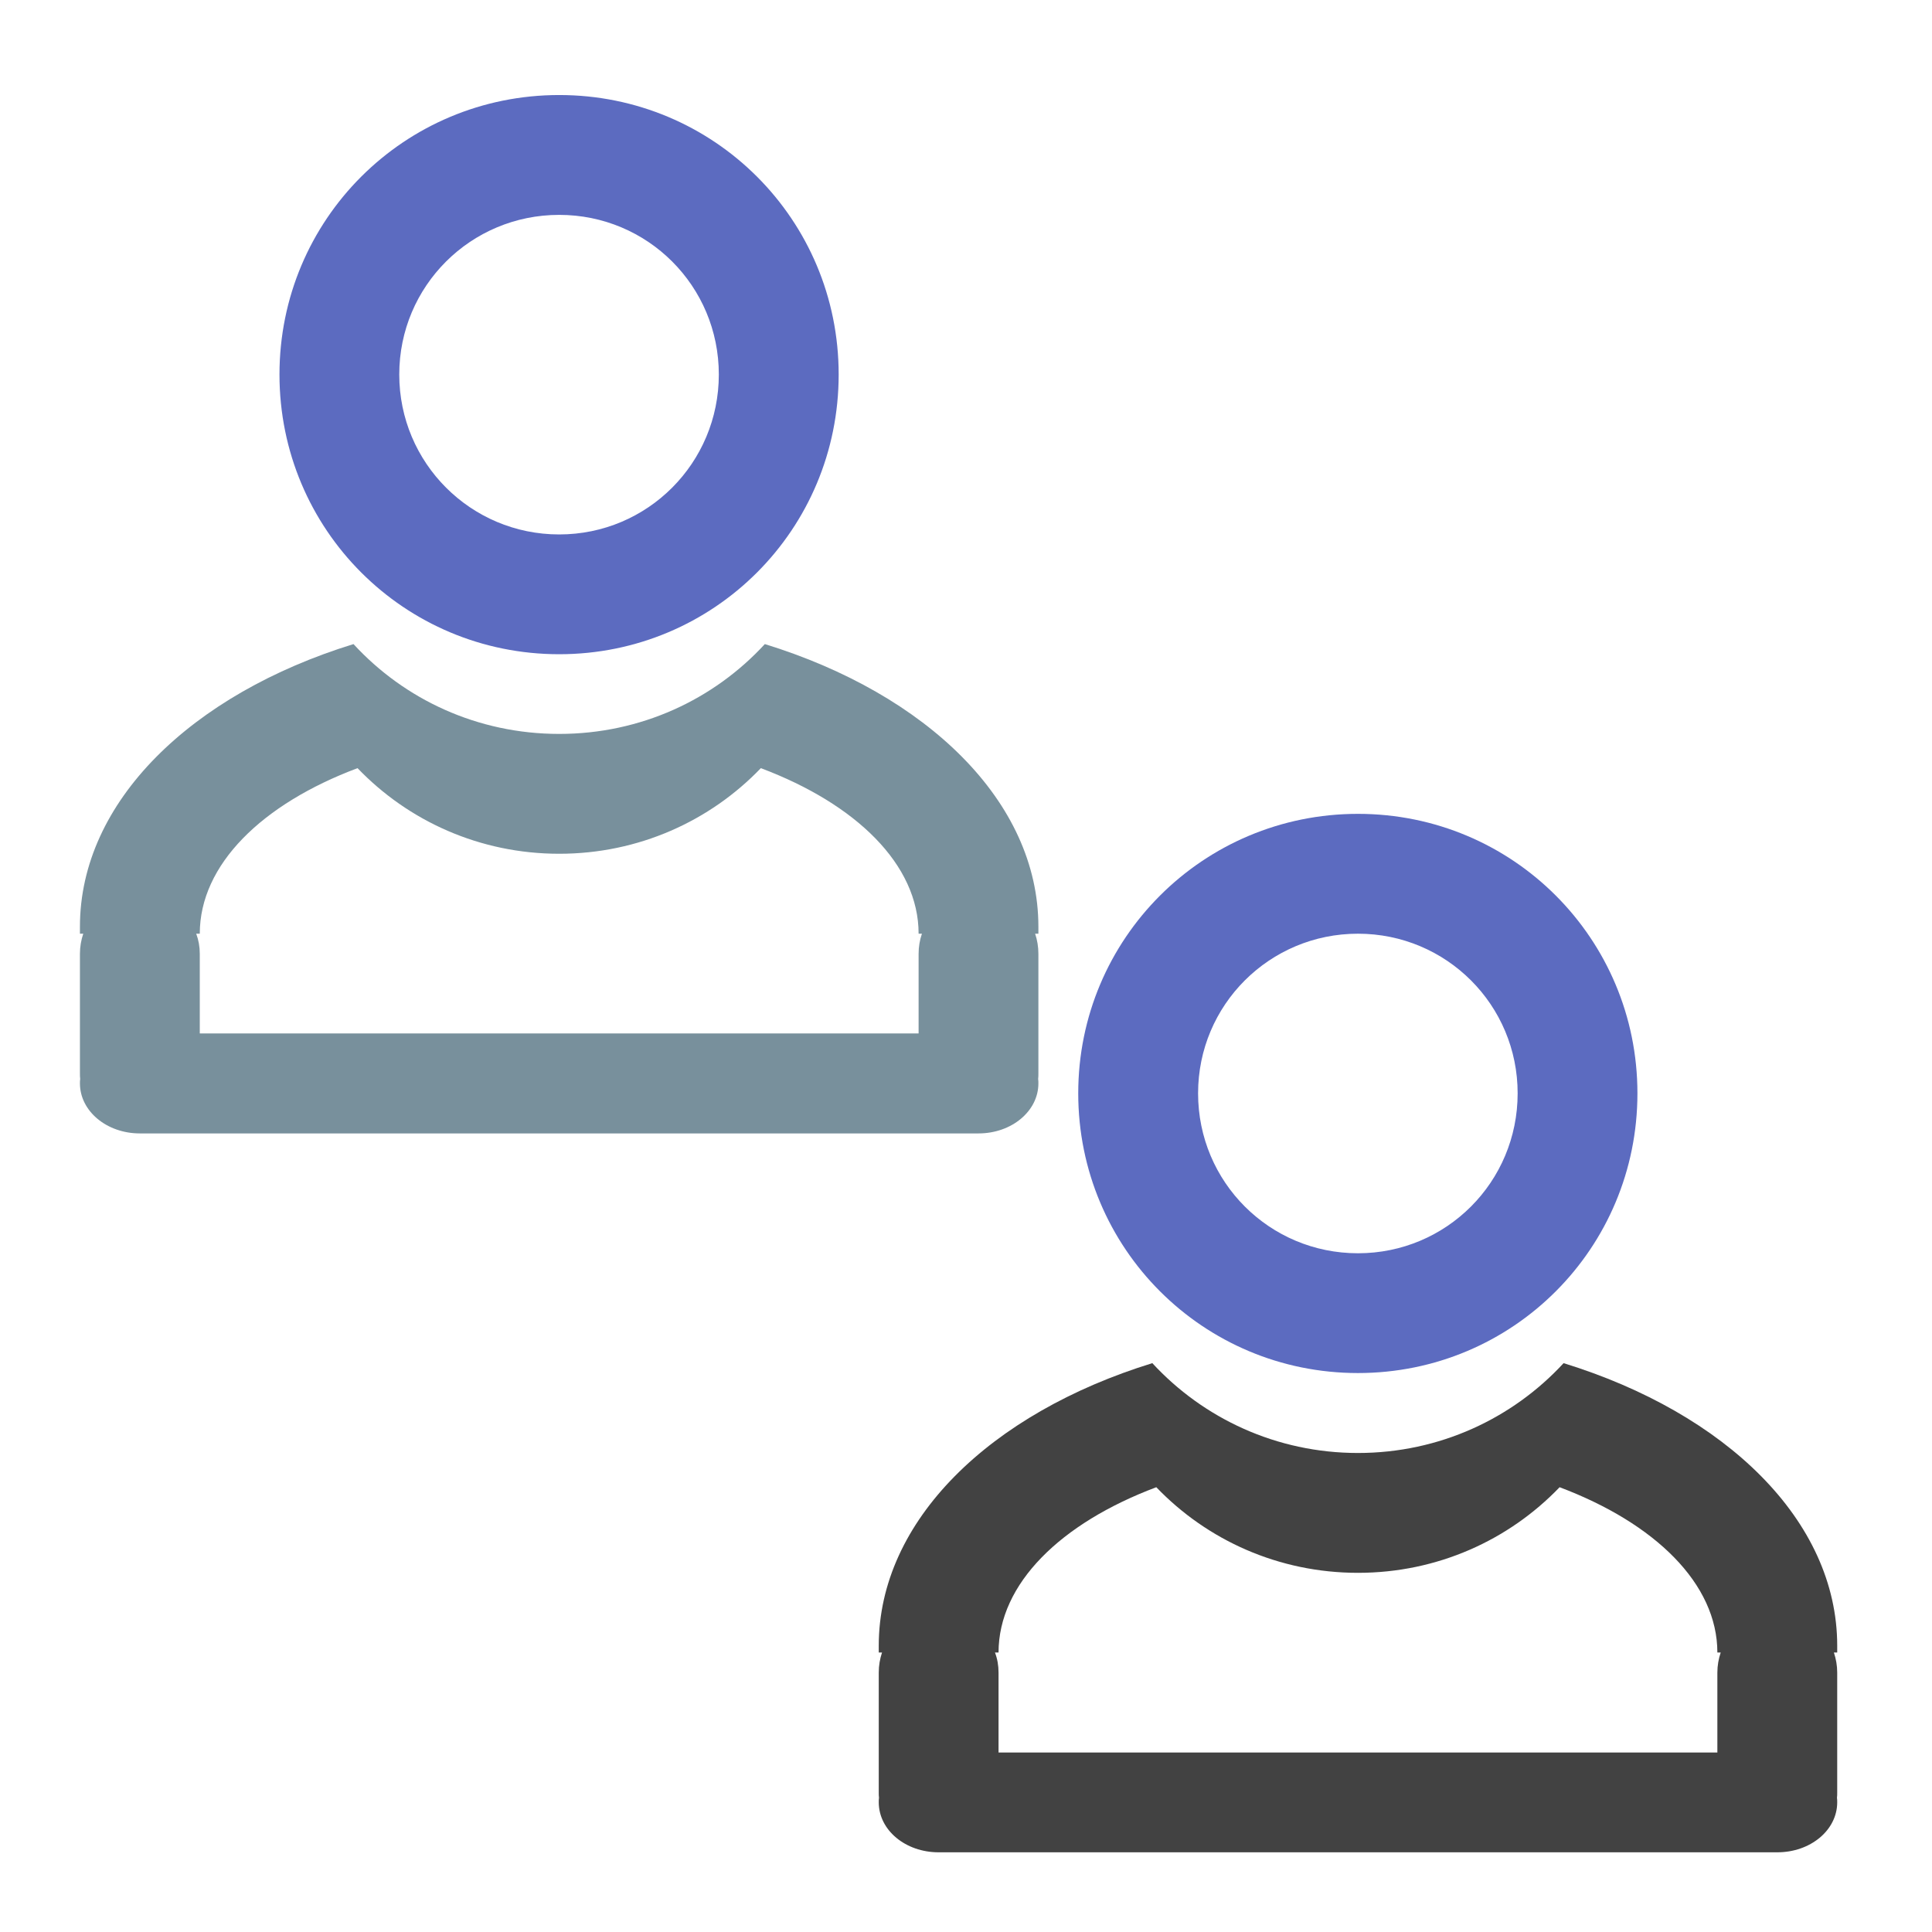 <?xml version="1.0" encoding="UTF-8"?>
<svg xmlns="http://www.w3.org/2000/svg" xmlns:xlink="http://www.w3.org/1999/xlink" width="32pt" height="32pt" viewBox="0 0 32 32" version="1.1">
<g id="surface1">
<path style=" stroke:none;fill-rule:nonzero;fill:rgb(36.078%,41.961%,75.294%);fill-opacity:1;" d="M 22.492 13.48 C 19.926 13.48 17.859 15.547 17.859 18.109 C 17.859 20.676 19.926 22.742 22.492 22.742 C 25.059 22.742 27.121 20.676 27.121 18.109 C 27.121 15.547 25.059 13.48 22.492 13.48 Z M 22.492 15.465 C 23.957 15.465 25.137 16.645 25.137 18.109 C 25.137 19.578 23.957 20.758 22.492 20.758 C 21.027 20.758 19.844 19.578 19.844 18.109 C 19.844 16.645 21.027 15.465 22.492 15.465 Z M 22.492 15.465 "/>
<path style=" stroke:none;fill-rule:nonzero;fill:rgb(25.882%,25.882%,25.882%);fill-opacity:1;" d="M 19.086 22.578 C 16.402 23.406 14.555 25.184 14.555 27.258 L 14.555 27.371 L 14.609 27.371 C 14.574 27.477 14.555 27.586 14.555 27.703 L 14.555 29.688 C 14.555 29.719 14.555 29.75 14.559 29.777 C 14.555 29.801 14.555 29.828 14.555 29.852 C 14.555 30.312 14.996 30.68 15.547 30.68 L 29.438 30.68 C 29.988 30.68 30.43 30.312 30.43 29.852 C 30.43 29.828 30.43 29.801 30.426 29.777 C 30.43 29.75 30.43 29.719 30.43 29.688 L 30.43 27.703 C 30.43 27.586 30.41 27.477 30.375 27.371 L 30.43 27.371 L 30.43 27.258 C 30.43 25.184 28.582 23.406 25.898 22.578 C 25.055 23.492 23.844 24.066 22.492 24.066 C 21.141 24.066 19.93 23.492 19.086 22.578 Z M 19.152 24.633 C 19.992 25.508 21.176 26.051 22.492 26.051 C 23.809 26.051 24.992 25.508 25.832 24.633 C 27.41 25.227 28.445 26.23 28.445 27.371 L 28.5 27.371 C 28.465 27.477 28.445 27.586 28.445 27.703 L 28.445 29.027 L 16.539 29.027 L 16.539 27.703 C 16.539 27.586 16.52 27.477 16.48 27.371 L 16.539 27.371 C 16.539 26.23 17.57 25.227 19.152 24.633 Z M 19.152 24.633 "/>
<path style=" stroke:none;fill-rule:nonzero;fill:rgb(36.078%,41.961%,75.294%);fill-opacity:1;" d="M 9.262 1.574 C 6.695 1.574 4.629 3.637 4.629 6.203 C 4.629 8.77 6.695 10.836 9.262 10.836 C 11.828 10.836 13.891 8.77 13.891 6.203 C 13.891 3.637 11.828 1.574 9.262 1.574 Z M 9.262 3.559 C 10.727 3.559 11.906 4.738 11.906 6.203 C 11.906 7.668 10.727 8.852 9.262 8.852 C 7.797 8.852 6.613 7.668 6.613 6.203 C 6.613 4.738 7.797 3.559 9.262 3.559 Z M 9.262 3.559 "/>
<path style=" stroke:none;fill-rule:nonzero;fill:rgb(47.059%,56.471%,61.176%);fill-opacity:1;" d="M 5.855 10.668 C 3.172 11.496 1.324 13.277 1.324 15.348 L 1.324 15.465 L 1.379 15.465 C 1.344 15.57 1.324 15.68 1.324 15.797 L 1.324 17.781 C 1.324 17.812 1.324 17.84 1.328 17.871 C 1.324 17.895 1.324 17.922 1.324 17.945 C 1.324 18.402 1.766 18.773 2.316 18.773 L 16.207 18.773 C 16.758 18.773 17.199 18.402 17.199 17.945 C 17.199 17.922 17.199 17.895 17.195 17.871 C 17.199 17.84 17.199 17.812 17.199 17.781 L 17.199 15.797 C 17.199 15.68 17.18 15.57 17.145 15.465 L 17.199 15.465 L 17.199 15.348 C 17.199 13.277 15.352 11.496 12.668 10.668 C 11.824 11.586 10.613 12.156 9.262 12.156 C 7.91 12.156 6.699 11.586 5.855 10.668 Z M 5.922 12.723 C 6.762 13.598 7.945 14.141 9.262 14.141 C 10.578 14.141 11.762 13.598 12.602 12.723 C 14.18 13.316 15.215 14.32 15.215 15.465 L 15.27 15.465 C 15.234 15.57 15.215 15.68 15.215 15.797 L 15.215 17.117 L 3.309 17.117 L 3.309 15.797 C 3.309 15.68 3.289 15.57 3.25 15.465 L 3.309 15.465 C 3.309 14.32 4.34 13.316 5.922 12.723 Z M 5.922 12.723 "/>
</g>
</svg>
